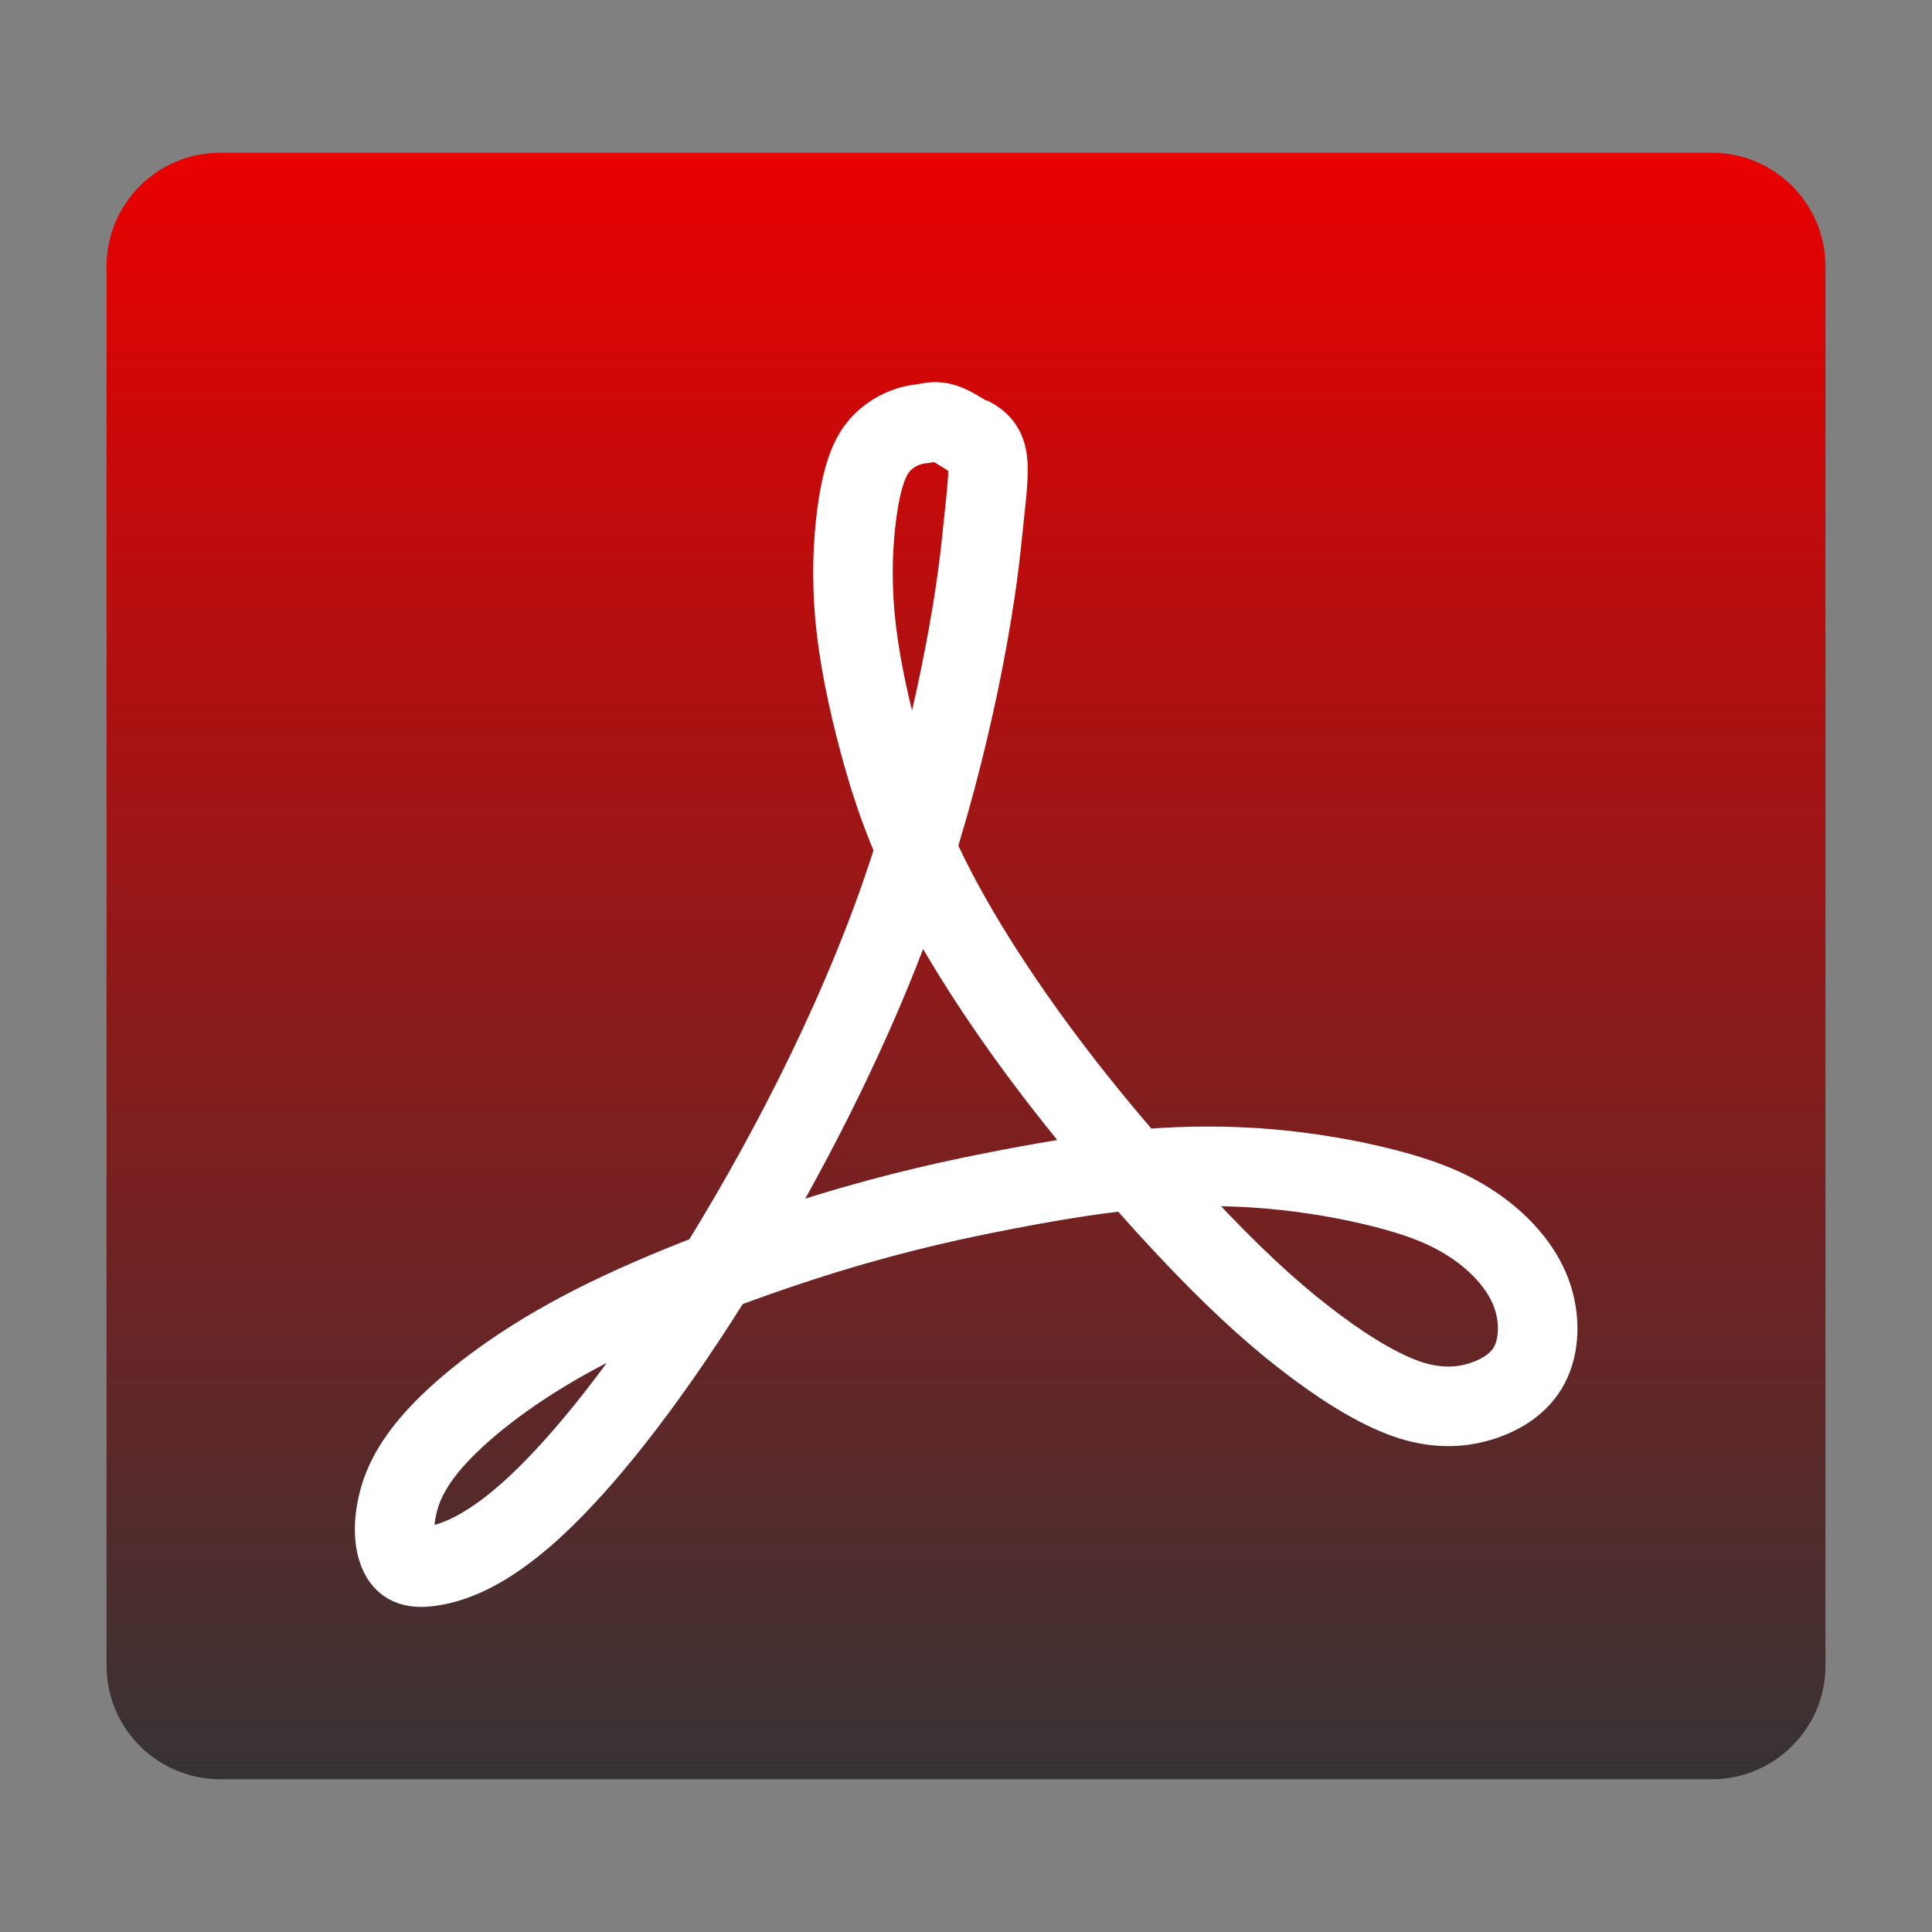 <?xml version="1.0" encoding="utf-8"?>
<!-- Generator: Adobe Illustrator 16.0.0, SVG Export Plug-In . SVG Version: 6.00 Build 0)  -->
<!DOCTYPE svg PUBLIC "-//W3C//DTD SVG 1.1//EN" "http://www.w3.org/Graphics/SVG/1.1/DTD/svg11.dtd">
<svg version="1.1" id="Layer_1" xmlns="http://www.w3.org/2000/svg" xmlns:xlink="http://www.w3.org/1999/xlink" x="0px" y="0px"
	 width="34px" height="34px" viewBox="0 0 34 34" enable-background="new 0 0 34 34" xml:space="preserve">
<rect x="0" y="0" width="34" height="34" fill="#808080" stroke="none"/>
<linearGradient id="SVGID_1_" gradientUnits="userSpaceOnUse" x1="17" y1="2.688" x2="17" y2="31.313">
	<stop  offset="0" style="stop-color:#E90000"/>
	<stop  offset="1" style="stop-color:#363334"/>
</linearGradient>
<path fill="url(#SVGID_1_)" d="M32.125,29.312c0,1.104-0.896,2-2,2H3.875c-1.104,0-2-0.896-2-2V4.688c0-1.104,0.896-2,2-2h26.25
	c1.104,0,2,0.896,2,2V29.312z"/>
<path fill="none" stroke="#FFFFFF" stroke-width="1.4" stroke-linejoin="round" stroke-miterlimit="10" d="M17.054,7.67
	c0.451,0.223,0.357,0.512,0.219,1.876c-0.143,1.408-0.617,3.979-1.534,6.509c-0.917,2.524-2.279,5.006-3.465,6.842
	c-1.185,1.838-2.199,3.033-2.973,3.723c-0.776,0.688-1.313,0.873-1.664,0.936c-0.348,0.061-0.506,0-0.6-0.186
	c-0.095-0.186-0.127-0.489-0.046-0.859c0.079-0.367,0.267-0.795,0.803-1.345c0.541-0.552,1.425-1.228,2.659-1.853
	c1.234-0.627,2.815-1.211,4.114-1.609c1.298-0.396,2.309-0.61,3.196-0.78s1.646-0.289,2.391-0.353c0.742-0.061,1.472-0.061,2.186,0
	c0.711,0.062,1.406,0.183,2.01,0.337c0.602,0.153,1.106,0.335,1.551,0.631c0.44,0.287,0.822,0.687,1.013,1.132
	c0.19,0.444,0.19,0.936,0.032,1.287c-0.157,0.352-0.478,0.566-0.84,0.689c-0.361,0.121-0.773,0.151-1.267,0
	c-0.489-0.154-1.062-0.492-1.661-0.937c-0.602-0.446-1.232-0.996-2.058-1.854c-0.821-0.855-1.837-2.02-2.688-3.151
	c-0.854-1.134-1.552-2.235-2.026-3.169c-0.473-0.935-0.727-1.7-0.933-2.465c-0.206-0.767-0.364-1.532-0.427-2.221
	c-0.063-0.688-0.034-1.303,0.03-1.793c0.063-0.488,0.16-0.858,0.317-1.104c0.158-0.241,0.38-0.367,0.539-0.427
	c0.158-0.061,0.254-0.061,0.347-0.077c0.094-0.016,0.188-0.046,0.334,0c0.137,0.044,0.32,0.161,0.503,0.28"/>
</svg>

